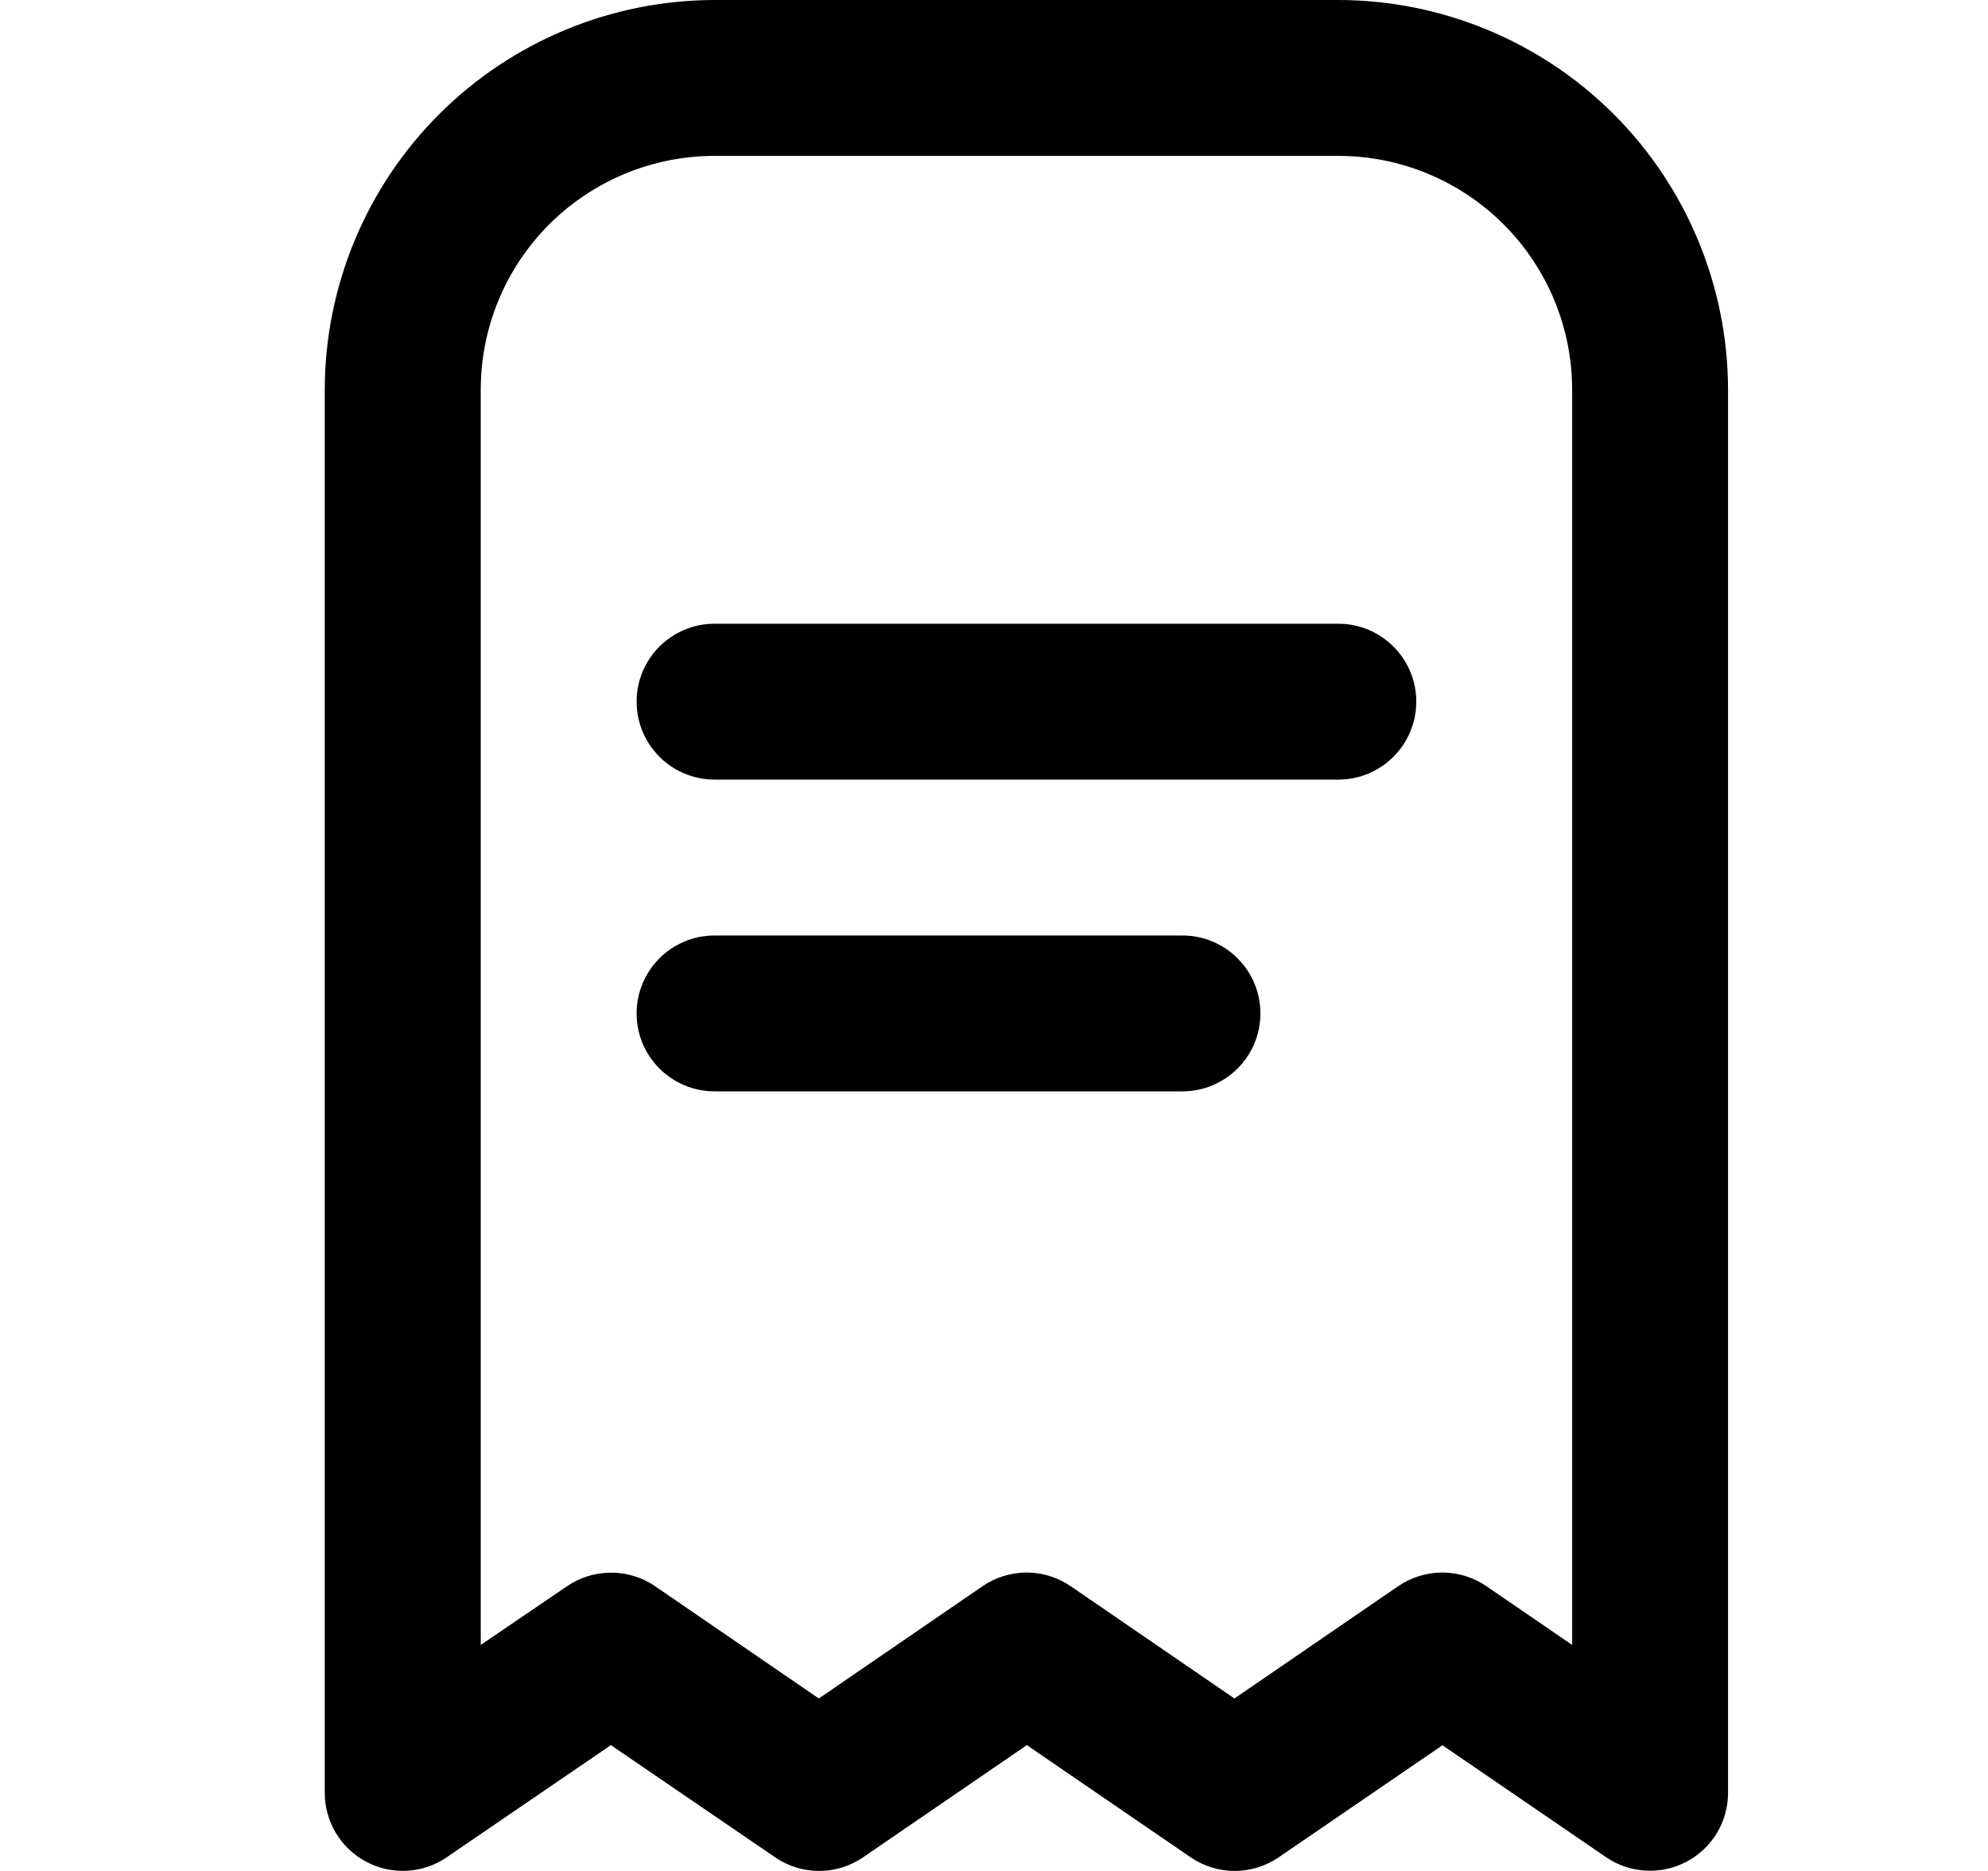 <svg width="17" height="16" viewBox="0 0 17 16" fill="none" xmlns="http://www.w3.org/2000/svg">
<g clip-path="url(#clip0_483_13696)">
<path d="M11.444 0H6.111C5.227 0.001 4.38 0.353 3.755 0.977C3.13 1.602 2.778 2.45 2.777 3.333V15.333C2.777 15.455 2.811 15.573 2.873 15.677C2.936 15.781 3.026 15.866 3.133 15.922C3.24 15.979 3.361 16.005 3.482 15.998C3.603 15.992 3.72 15.952 3.82 15.883L5.224 14.924L6.628 15.883C6.739 15.959 6.87 16 7.005 16C7.139 16 7.27 15.959 7.381 15.883L8.781 14.924L10.181 15.883C10.292 15.959 10.424 16 10.558 16C10.693 16 10.824 15.959 10.935 15.883L12.335 14.925L13.735 15.883C13.835 15.951 13.952 15.991 14.073 15.997C14.194 16.004 14.315 15.978 14.422 15.921C14.529 15.865 14.618 15.78 14.681 15.677C14.744 15.573 14.777 15.454 14.777 15.333V3.333C14.776 2.45 14.425 1.602 13.8 0.977C13.175 0.353 12.328 0.001 11.444 0V0ZM13.444 14.067L12.711 13.565C12.6 13.489 12.468 13.448 12.333 13.448C12.199 13.448 12.067 13.489 11.956 13.565L10.556 14.525L9.156 13.565C9.045 13.489 8.914 13.448 8.779 13.448C8.644 13.448 8.513 13.489 8.402 13.565L7.002 14.525L5.602 13.565C5.491 13.489 5.36 13.449 5.226 13.449C5.091 13.449 4.96 13.489 4.849 13.565L4.111 14.067V3.333C4.111 2.803 4.321 2.294 4.696 1.919C5.072 1.544 5.58 1.333 6.111 1.333H11.444C11.974 1.333 12.483 1.544 12.858 1.919C13.233 2.294 13.444 2.803 13.444 3.333V14.067Z" fill="black"/>
<path d="M11.444 5.334H6.111C5.743 5.334 5.444 5.632 5.444 6C5.444 6.369 5.743 6.667 6.111 6.667H11.444C11.812 6.667 12.111 6.369 12.111 6C12.111 5.632 11.812 5.334 11.444 5.334Z" fill="black"/>
<path d="M10.111 8H6.111C5.743 8 5.444 8.298 5.444 8.667C5.444 9.035 5.743 9.333 6.111 9.333H10.111C10.479 9.333 10.778 9.035 10.778 8.667C10.778 8.298 10.479 8 10.111 8Z" fill="black"/>
</g>
<defs>
<clipPath id="clip0_483_13696">
<rect width="16" height="16" fill="white" transform="translate(0.777)"/>
</clipPath>
</defs>
</svg>
